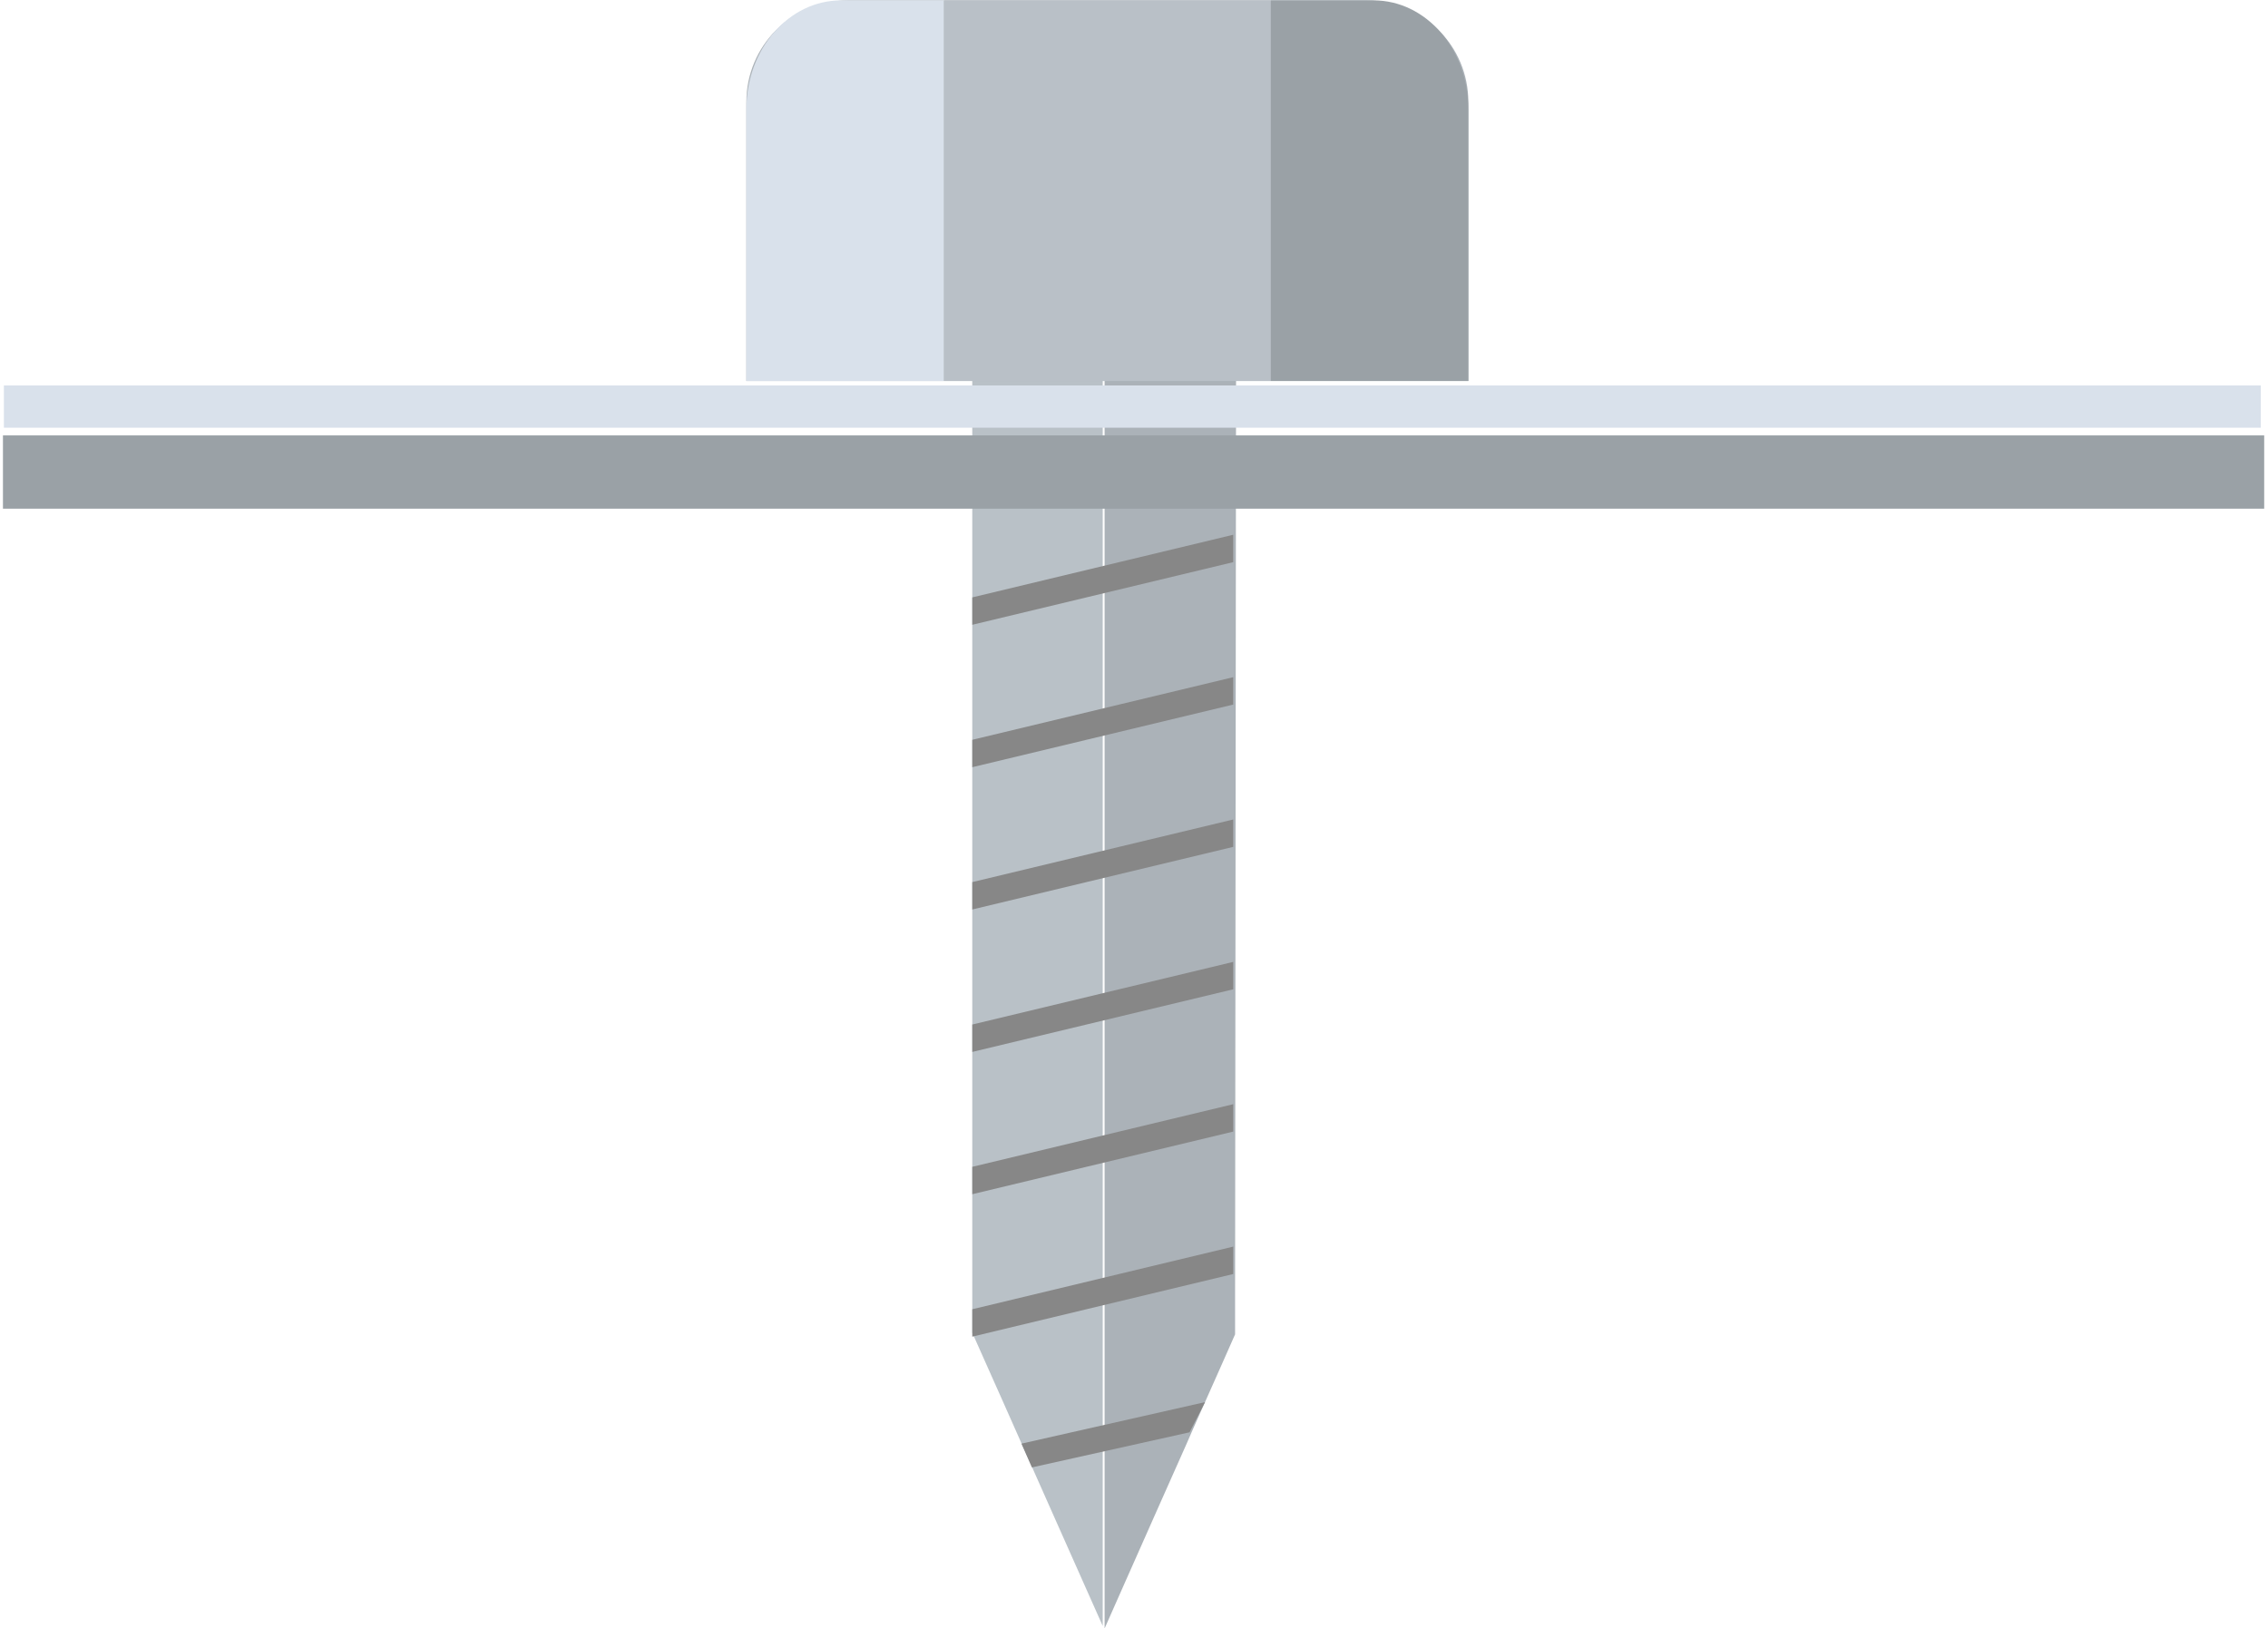 
    <svg
      xmlns="http://www.w3.org/2000/svg"
      width="1737.052"
      height="1247.185"
      version="1.1"
      viewBox="0 0 1737.052 1247.185"
    >
      <g transform="matrix(1.333 0 0 -1.333 -3051.148 3238.888)">
        <g transform="matrix(.1 0 0 .1 -1.588 -13.76)">
          <g transform="matrix(2.195 0 0 1.077 -6537.445 11433.489)">
            <path
              fill="#b9c1c7"
              fillOpacity="1"
              fillRule="nonzero"
              stroke="none"
              d="M15958.5 10052.6v-5092l62.5-285.98 13.2-60.17 58.5-268.76 14.9-68.1 56.8-260.51 14.9-68.42 56.9-260.51 14.9-68.42 48.9-223.79v6656.66h-341.5"
            ></path>
          </g>
          <g transform="matrix(2.242 0 0 1.103 -6537.445 11408.071)">
            <path
              fill="#abb2b8"
              fillOpacity="1"
              fillRule="nonzero"
              stroke="none"
              d="M16032.3 3643.32l61.9 283.63 16.2 74.14 62.1 283.59 15.9 74.14 62.1 283.59 16.2 74.14 30.8 141.5v204.94l2.5 4781.77h-336.9V3325.74l53 243.44 16.2 74.14"
            ></path>
          </g>
          <g transform="translate(-6537.445 195.472) scale(2.241)">
            <path
              fill="#878787"
              fillOpacity="1"
              fillRule="nonzero"
              stroke="none"
              d="M15631 9214.25l669 160.6v70.27l-669-160.61v-70.26"
            ></path>
          </g>
          <g transform="translate(-6537.445 195.472) scale(2.241)">
            <path
              fill="#878787"
              fillOpacity="1"
              fillRule="nonzero"
              stroke="none"
              d="M16300 9009.61l-669-160.59v70.27l669 160.59v-70.27"
            ></path>
          </g>
          <g transform="translate(-6537.445 195.472) scale(2.241)">
            <path
              fill="#878787"
              fillOpacity="1"
              fillRule="nonzero"
              stroke="none"
              d="M15631 8484.09l669 160.58v70.27l-669-160.57v-70.28"
            ></path>
          </g>
          <g transform="translate(-6537.445 195.472) scale(2.241)">
            <path
              fill="#878787"
              fillOpacity="1"
              fillRule="nonzero"
              stroke="none"
              d="M16300 8279.43l-669-160.62v70.28l669 160.62v-70.28"
            ></path>
          </g>
          <g transform="translate(-6537.445 195.472) scale(2.241)">
            <path
              fill="#878787"
              fillOpacity="1"
              fillRule="nonzero"
              stroke="none"
              d="M16300 7984.78v-70.27l-669-160.58v70.23l669 160.62"
            ></path>
          </g>
          <g transform="translate(-6537.445 195.472) scale(2.241)">
            <path
              fill="#878787"
              fillOpacity="1"
              fillRule="nonzero"
              stroke="none"
              d="M16300 7549.27l-669-160.62v70.27l669 160.63v-70.28"
            ></path>
          </g>
          <g transform="matrix(3.69 0 0 2.356 -30346.345 6842.92)">
            <path
              fill="#878787"
              fillOpacity="1"
              fillRule="nonzero"
              stroke="none"
              d="M16307.697 4046.8l-24.097-73.63-245.463-85.657-16.327 57.98"
            ></path>
          </g>
          <g transform="translate(9135.067 1515.36) scale(1.406)">
            <path
              fill="#abb2b8"
              fillOpacity="1"
              fillRule="nonzero"
              stroke="none"
              d="M15794.3 14744.3h-2950.4v1140.8c0 229.2 185.7 414.9 414.9 414.9h2120.6c229.1 0 414.9-185.7 414.9-414.9v-1140.8"
            ></path>
          </g>
          <g transform="translate(9135.067 1515.36) scale(1.406)">
            <path
              fill="#d9e1eb"
              fillOpacity="1"
              fillRule="nonzero"
              stroke="none"
              d="M13651.7 16300h-421c-213.6 0-386.8-199.3-386.8-445.1v-1110.6h807.8V16300"
            ></path>
          </g>
          <g transform="translate(9135.067 1515.36) scale(1.406)">
            <path
              fill="#9aa1a6"
              fillOpacity="1"
              fillRule="nonzero"
              stroke="none"
              d="M15407.4 16300h-420.9v-1555.7h807.8v1110.6c0 245.8-173.2 445.1-386.9 445.1"
            ></path>
          </g>
          <g transform="translate(9135.067 1515.36) scale(1.406)">
            <path
              fill="#b9c0c7"
              fillOpacity="1"
              fillRule="nonzero"
              stroke="none"
              d="M14986.5 14744.3h-1334.8V16300h1334.8v-1555.7"
            ></path>
          </g>
          <path
            fill="#d9e1eb"
            fillOpacity="1"
            strokeWidth="7.524"
            d="M22927.545 -22220.141H35895.02V-21977.216H22927.545z"
            transform="scale(1 -1)"
          ></path>
          <path
            fill="#9aa1a6"
            fillOpacity="1"
            strokeWidth="9.917"
            d="M22922.127 -21933.023H35914.49V-21511.869H22922.127z"
            transform="scale(1 -1)"
          ></path>
        </g>
      </g>
    </svg>
